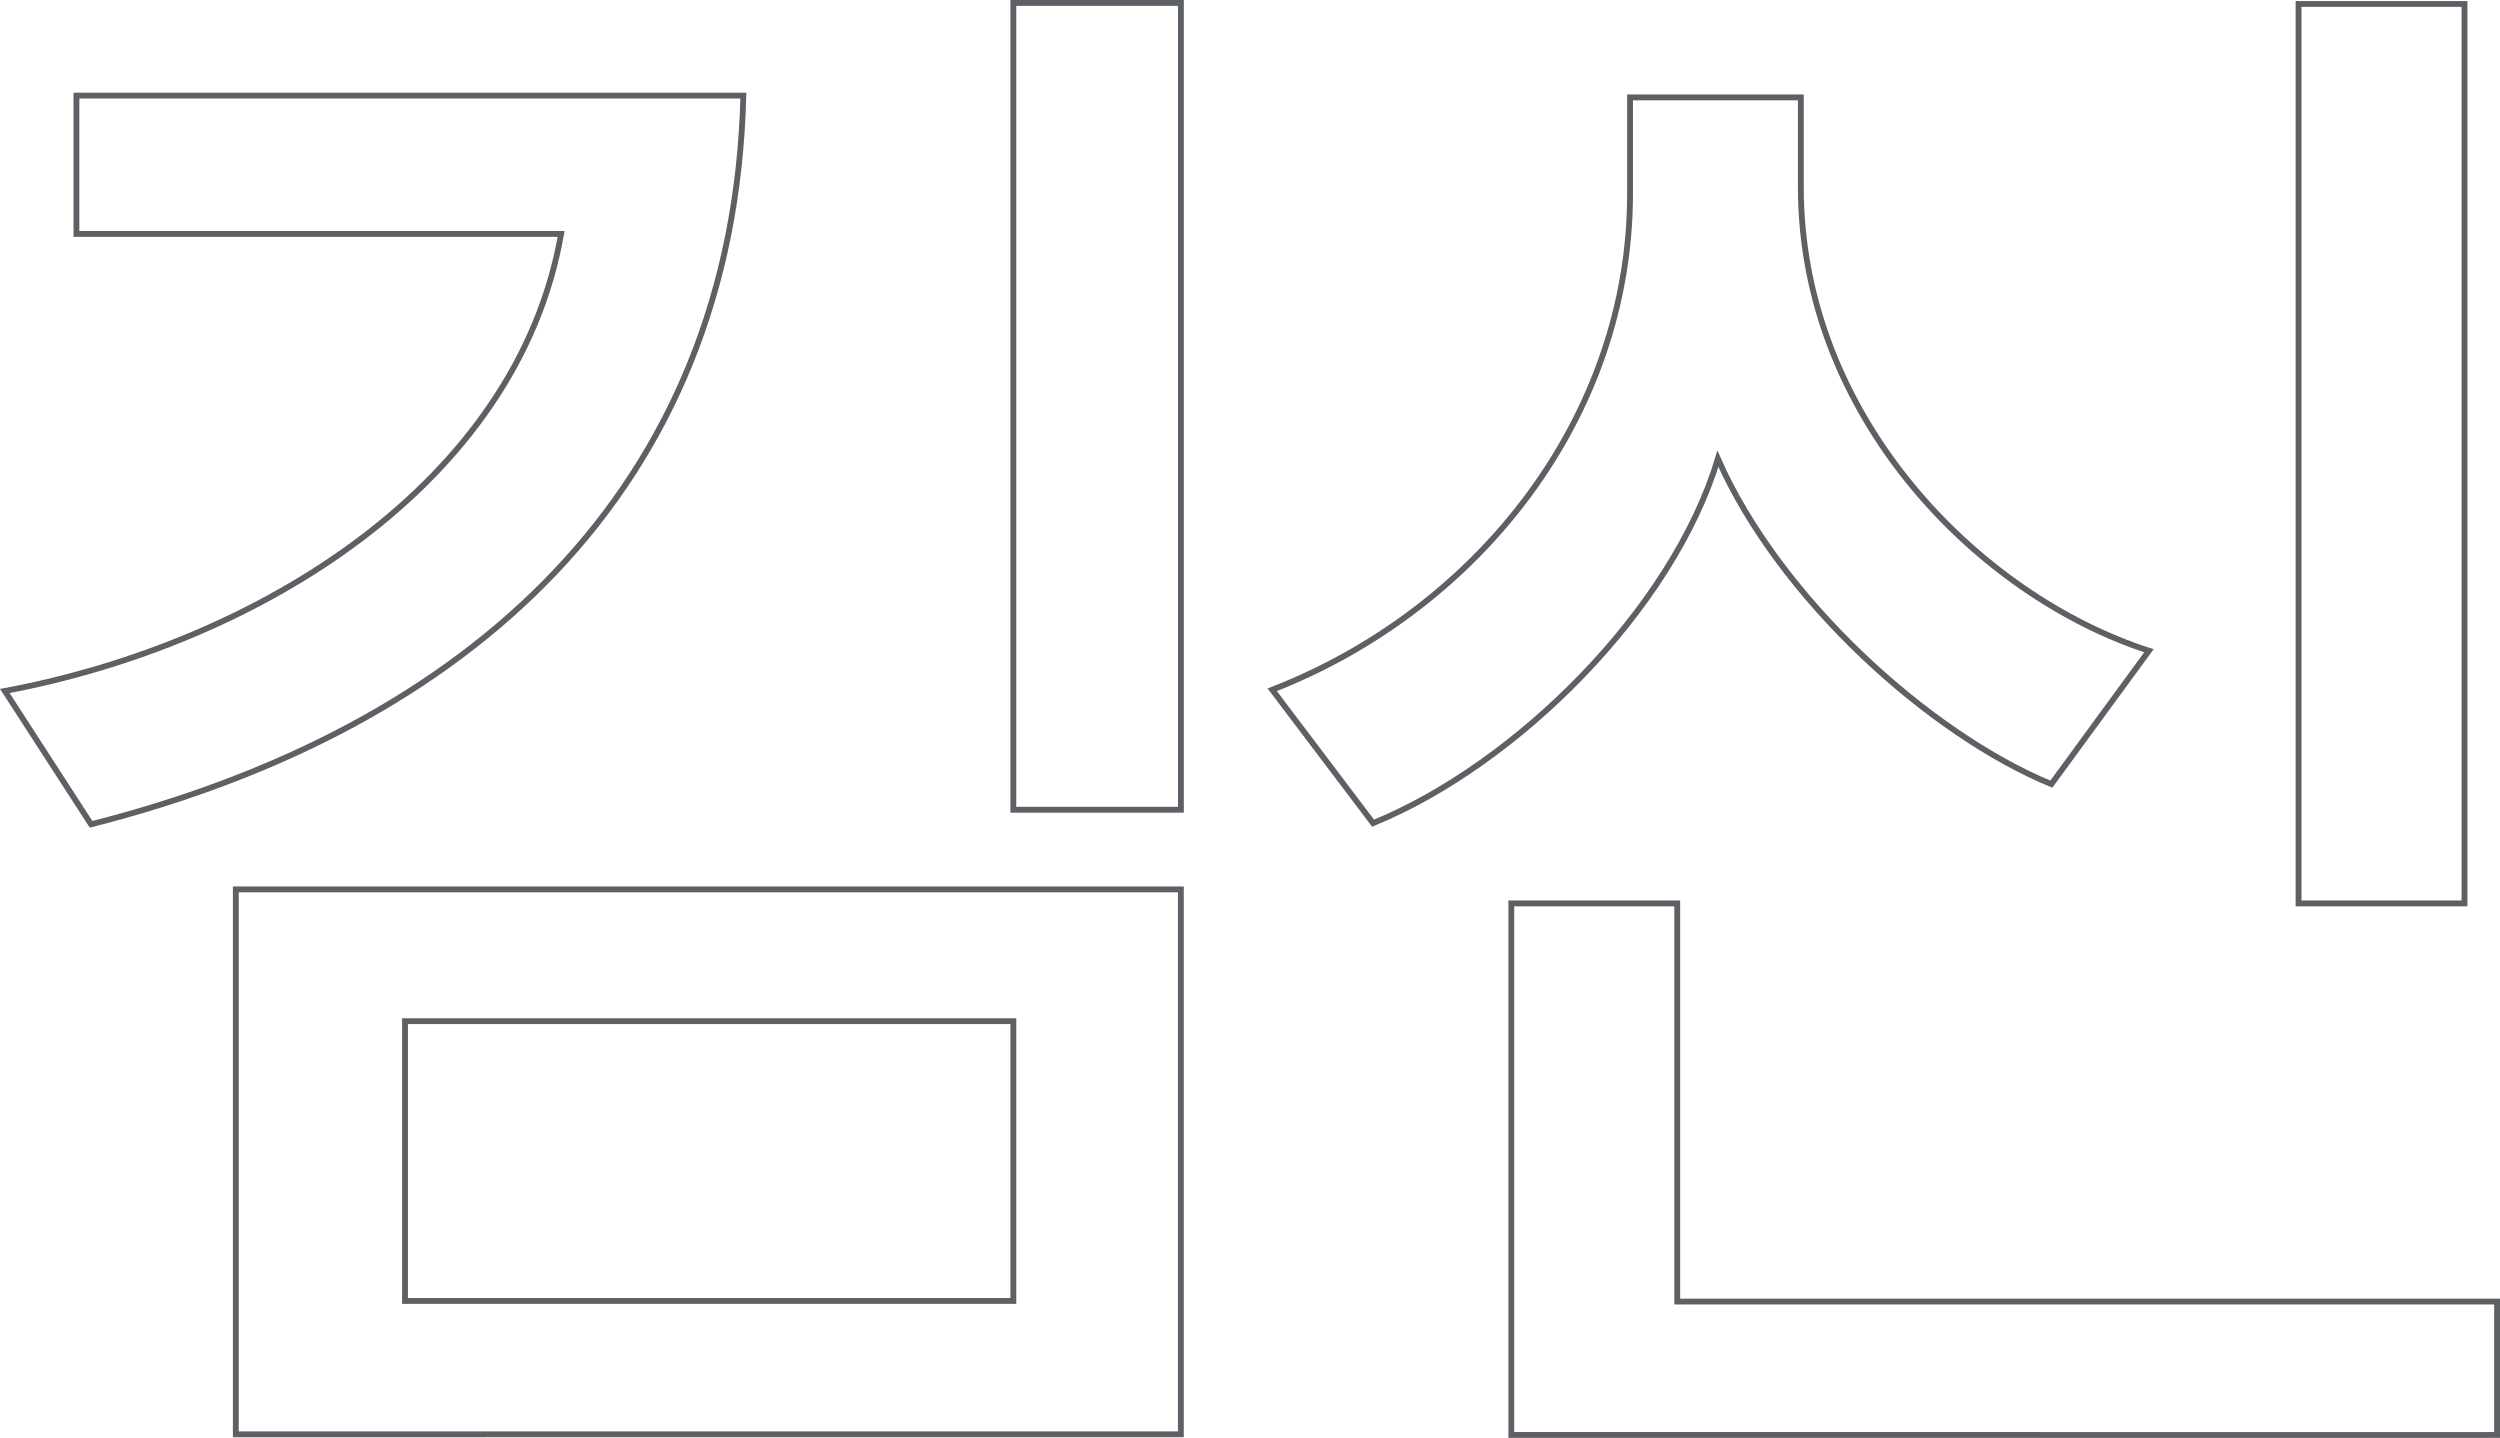 <svg xmlns="http://www.w3.org/2000/svg" width="428.045" height="246.19" viewBox="0 0 428.045 246.19">
  <g id="Groupe_3" data-name="Groupe 3" transform="translate(0.005)">
    <path id="Tracé_2" data-name="Tracé 2" d="M351.22,134.26c-20.89-8.63-46.51-31.75-57.09-55.7-7.8,25.9-34.53,52.36-59.04,62.38L217.82,118.1c35.09-13.65,61.27-46.51,61.27-84.94V16.68h29.24V32.05c0,39.27,30.36,69.9,59.6,79.37ZM258.76,245.68v-91h28.41v68.17H427.54v22.84H258.76Zm134.79-91V.68h28.41v154Z" fill="none" stroke="#5d6064" stroke-miterlimit="10" stroke-width="1"/>
    <path id="Tracé_3" data-name="Tracé 3" d="M15.59,141.14.82,118.31c43.17-8.08,87.73-35.37,95.25-78.26H13.08V16.37H127.27C125.59,84.05,80.2,124.71,15.59,141.14ZM40.37,245.58v-93.3H202.18v93.3ZM173.5,174.84H69.34v47.9H173.5Zm0-36.2V.5h28.69V138.64Z" fill="none" stroke="#5d6064" stroke-miterlimit="10" stroke-width="1"/>
  </g>
</svg>
